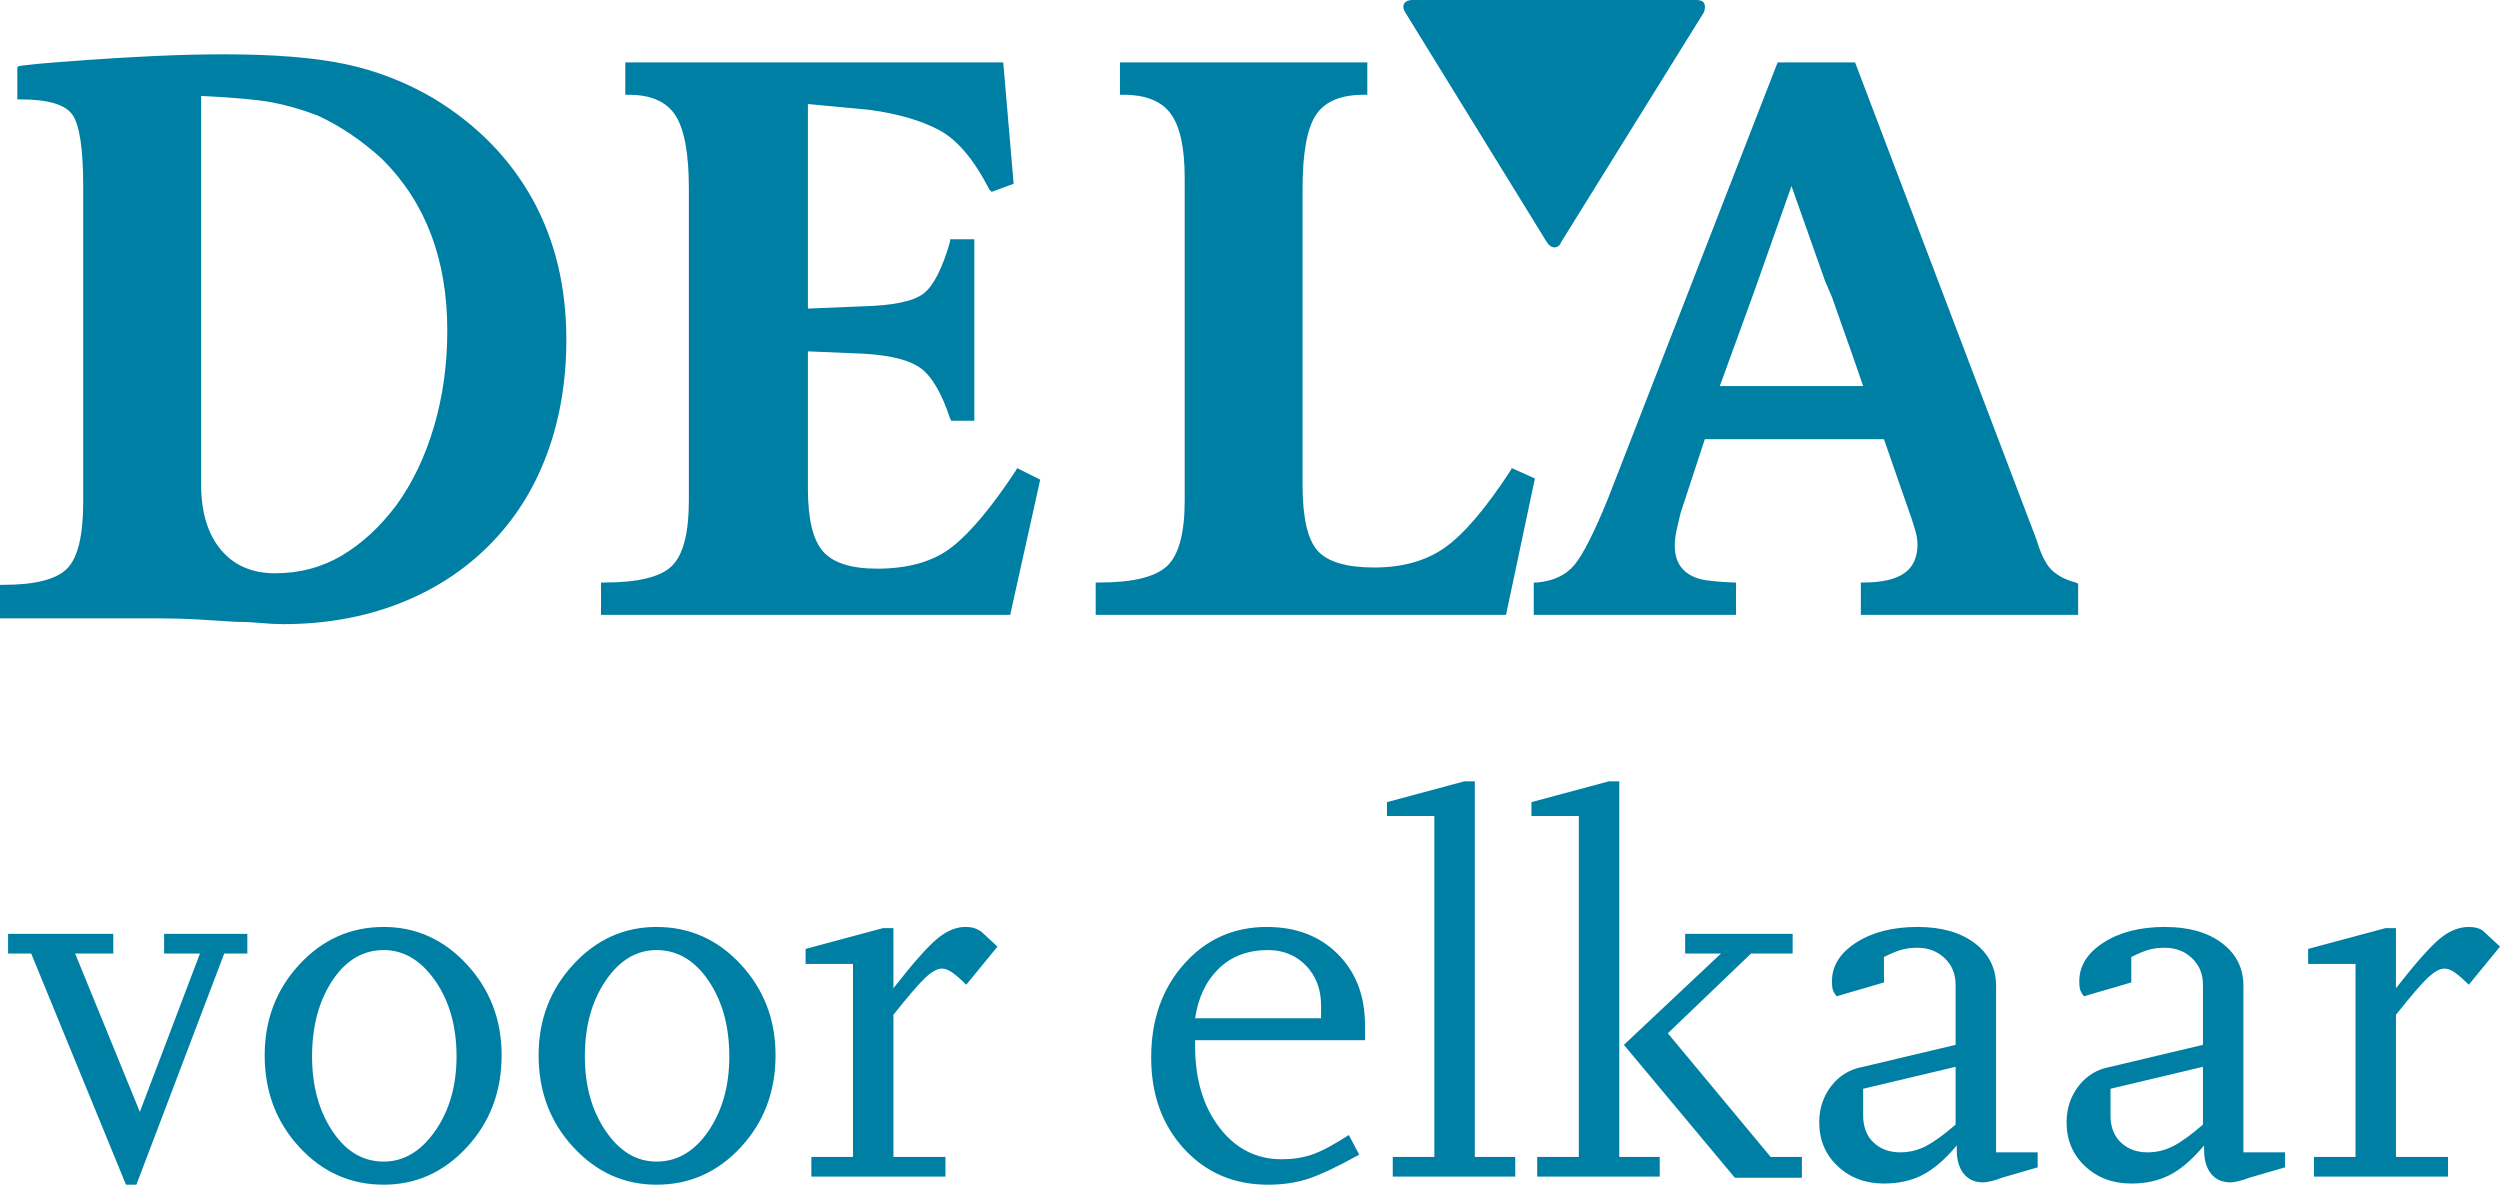 <?xml version="1.0" ?>
<svg xmlns="http://www.w3.org/2000/svg" viewBox="0 0 2163.0 1025.0" fill="#007fa4">
	<path d="M 98.0,743.0 L 98.0,760.0 L 65.0,760.0 L 121.0,897.0 L 173.0,760.0 L 142.0,760.0 L 142.0,743.0 L 214.0,743.0 L 214.0,760.0 L 194.0,760.0 L 118.0,960.0 L 109.0,960.0 L 27.0,760.0 L 7.0,760.0 L 7.0,743.0 L 98.0,743.0 L 98.0,743.0 M 332.0,737.0 Q 374.0,737.0 404.0,769.5 Q 434.0,802.0 434.0,848.0 Q 434.0,895.0 404.0,927.5 Q 374.0,960.0 332.0,960.0 Q 289.0,960.0 259.0,927.5 Q 229.0,895.0 229.0,848.0 Q 229.0,802.0 259.0,769.5 Q 289.0,737.0 332.0,737.0 M 568.0,737.0 Q 611.0,737.0 641.0,769.5 Q 671.0,802.0 671.0,848.0 Q 671.0,895.0 641.0,927.5 Q 611.0,960.0 568.0,960.0 Q 526.0,960.0 496.0,927.5 Q 466.0,895.0 466.0,848.0 Q 466.0,802.0 496.0,769.5 Q 526.0,737.0 568.0,737.0 M 1096.0,737.0 Q 1134.0,737.0 1157.5,760.5 Q 1181.0,784.0 1181.0,822.0 L 1181.0,835.0 L 1034.0,835.0 L 1034.0,840.0 Q 1034.0,883.0 1055.0,910.5 Q 1076.0,938.0 1109.0,938.0 Q 1123.0,938.0 1135.0,934.0 Q 1147.0,930.0 1167.0,917.0 L 1176.0,934.0 Q 1149.0,949.0 1133.0,954.5 Q 1117.0,960.0 1097.0,960.0 Q 1053.0,960.0 1024.5,929.0 Q 996.0,898.0 996.0,850.0 Q 996.0,801.0 1024.5,769.0 Q 1053.0,737.0 1096.0,737.0 L 1096.0,737.0 L 1096.0,737.0 M 1659.0,737.0 Q 1690.0,737.0 1708.5,751.0 Q 1727.0,765.0 1727.0,788.0 L 1727.0,932.0 L 1763.0,932.0 L 1763.0,945.0 L 1732.0,954.0 Q 1727.0,956.0 1722.5,957.0 Q 1718.0,958.0 1716.0,958.0 Q 1705.0,958.0 1699.0,950.5 Q 1693.0,943.0 1693.0,930.0 L 1693.0,926.0 Q 1678.0,944.0 1663.5,951.5 Q 1649.0,959.0 1630.0,959.0 Q 1606.0,959.0 1590.0,944.0 Q 1574.0,929.0 1574.0,906.0 Q 1574.0,888.0 1584.5,874.5 Q 1595.0,861.0 1612.0,858.0 L 1692.0,839.0 L 1692.0,787.0 Q 1692.0,773.0 1682.5,764.0 Q 1673.0,755.0 1659.0,755.0 Q 1652.0,755.0 1646.0,756.5 Q 1640.0,758.0 1630.0,763.0 L 1630.0,785.0 L 1589.0,797.0 Q 1586.0,793.0 1585.5,790.5 Q 1585.0,788.0 1585.0,784.0 Q 1585.0,764.0 1606.0,750.5 Q 1627.0,737.0 1659.0,737.0 L 1659.0,737.0 L 1659.0,737.0 M 1873.0,737.0 Q 1904.0,737.0 1922.5,751.0 Q 1941.0,765.0 1941.0,788.0 L 1941.0,932.0 L 1977.0,932.0 L 1977.0,945.0 L 1946.0,954.0 Q 1941.0,956.0 1936.5,957.0 Q 1932.0,958.0 1930.0,958.0 Q 1919.0,958.0 1913.0,950.5 Q 1907.0,943.0 1907.0,930.0 L 1907.0,926.0 Q 1892.0,944.0 1877.5,951.5 Q 1863.0,959.0 1844.0,959.0 Q 1820.0,959.0 1804.0,944.0 Q 1788.0,929.0 1788.0,906.0 Q 1788.0,888.0 1798.5,874.5 Q 1809.0,861.0 1826.0,858.0 L 1906.0,839.0 L 1906.0,787.0 Q 1906.0,773.0 1896.5,764.0 Q 1887.0,755.0 1873.0,755.0 Q 1866.0,755.0 1860.0,756.5 Q 1854.0,758.0 1844.0,763.0 L 1844.0,785.0 L 1803.0,797.0 Q 1800.0,793.0 1799.5,790.5 Q 1799.0,788.0 1799.0,784.0 Q 1799.0,764.0 1820.0,750.5 Q 1841.0,737.0 1873.0,737.0 L 1873.0,737.0 M 1276.0,611.0 L 1276.0,936.0 L 1311.0,936.0 L 1311.0,953.0 L 1205.0,953.0 L 1205.0,936.0 L 1241.0,936.0 L 1241.0,641.0 L 1200.0,641.0 L 1200.0,629.0 L 1267.0,611.0 Q 1267.0,611.0 1271.5,611.0 Q 1276.0,611.0 1276.0,611.0 L 1276.0,611.0 M 835.0,737.0 Q 840.0,737.0 843.0,738.0 Q 846.0,739.0 849.0,741.0 L 863.0,754.0 L 836.0,787.0 Q 829.0,780.0 824.0,776.5 Q 819.0,773.0 815.0,773.0 Q 809.0,773.0 800.5,781.0 Q 792.0,789.0 773.0,813.0 L 773.0,936.0 L 818.0,936.0 L 818.0,953.0 L 702.0,953.0 L 702.0,936.0 L 738.0,936.0 L 738.0,769.0 L 697.0,769.0 L 697.0,756.0 L 764.0,738.0 L 773.0,738.0 L 773.0,790.0 Q 798.0,758.0 810.5,747.5 Q 823.0,737.0 835.0,737.0 L 835.0,737.0 M 1551.0,743.0 L 1551.0,760.0 L 1515.0,760.0 L 1443.0,829.0 L 1532.0,936.0 L 1559.0,936.0 L 1559.0,954.0 L 1501.0,954.0 L 1405.0,839.0 L 1489.0,760.0 L 1458.0,760.0 L 1458.0,743.0 L 1551.0,743.0 L 1551.0,743.0 M 2136.0,737.0 Q 2140.0,737.0 2143.5,738.0 Q 2147.0,739.0 2149.0,741.0 L 2163.0,754.0 L 2136.0,787.0 Q 2129.0,780.0 2124.0,776.5 Q 2119.0,773.0 2115.0,773.0 Q 2109.0,773.0 2100.5,781.0 Q 2092.0,789.0 2073.0,813.0 L 2073.0,936.0 L 2118.0,936.0 L 2118.0,953.0 L 2002.0,953.0 L 2002.0,936.0 L 2038.0,936.0 L 2038.0,769.0 L 1997.0,769.0 L 1997.0,756.0 L 2064.0,738.0 L 2073.0,738.0 L 2073.0,790.0 Q 2098.0,758.0 2110.5,747.5 Q 2123.0,737.0 2136.0,737.0 L 2136.0,737.0 L 2136.0,737.0 M 1401.0,611.0 L 1401.0,936.0 L 1436.0,936.0 L 1436.0,953.0 L 1330.0,953.0 L 1330.0,936.0 L 1366.0,936.0 L 1366.0,641.0 L 1325.0,641.0 L 1325.0,629.0 L 1392.0,611.0 L 1401.0,611.0 L 1401.0,611.0 M 332.0,757.0 Q 305.0,757.0 287.5,783.5 Q 270.0,810.0 270.0,849.0 Q 270.0,887.0 287.5,913.5 Q 305.0,940.0 332.0,940.0 Q 358.0,940.0 376.5,913.5 Q 395.0,887.0 395.0,849.0 Q 395.0,810.0 376.5,783.5 Q 358.0,757.0 332.0,757.0 M 568.0,757.0 Q 542.0,757.0 524.0,783.5 Q 506.0,810.0 506.0,849.0 Q 506.0,887.0 524.0,913.5 Q 542.0,940.0 568.0,940.0 Q 595.0,940.0 613.0,913.5 Q 631.0,887.0 631.0,849.0 Q 631.0,810.0 613.0,783.5 Q 595.0,757.0 568.0,757.0 M 1906.0,858.0 L 1826.0,877.0 L 1826.0,900.0 Q 1826.0,915.0 1835.0,923.5 Q 1844.0,932.0 1858.0,932.0 Q 1870.0,932.0 1880.5,926.5 Q 1891.0,921.0 1906.0,908.0 Q 1906.0,908.0 1906.0,883.0 Q 1906.0,858.0 1906.0,858.0 L 1906.0,858.0 M 1692.0,858.0 L 1612.0,877.0 L 1612.0,900.0 Q 1612.0,915.0 1621.0,923.5 Q 1630.0,932.0 1644.0,932.0 Q 1656.0,932.0 1666.5,926.5 Q 1677.0,921.0 1692.0,908.0 L 1692.0,858.0 L 1692.0,858.0 M 1097.0,757.0 Q 1071.0,757.0 1054.5,773.0 Q 1038.0,789.0 1034.0,816.0 L 1143.0,816.0 L 1143.0,805.0 Q 1143.0,784.0 1130.0,770.5 Q 1117.0,757.0 1097.0,757.0 L 1097.0,757.0 L 1097.0,757.0 M 194.0,-18.0 Q 259.0,-18.0 299.0,-9.5 Q 339.0,-1.0 375.0,20.0 Q 431.0,54.0 460.5,107.0 Q 490.0,160.0 490.0,229.0 Q 490.0,283.0 473.0,328.5 Q 456.0,374.0 423.0,407.0 Q 390.0,440.0 344.5,457.5 Q 299.0,475.0 245.0,475.0 Q 236.0,475.0 225.5,474.0 Q 215.0,473.0 204.0,473.0 Q 189.0,472.0 172.0,471.0 Q 155.0,470.0 137.0,470.0 L 0.0,470.0 L 0.0,441.0 L 3.0,441.0 Q 44.0,441.0 58.0,427.0 Q 72.0,413.0 72.0,369.0 L 72.0,97.0 Q 72.0,47.0 62.5,34.0 Q 53.0,21.0 18.0,21.0 L 15.0,21.0 L 15.0,-7.0 L 17.0,-8.0 Q 33.0,-10.0 47.5,-11.0 Q 62.0,-12.0 74.0,-13.0 Q 101.0,-15.0 133.0,-16.5 Q 165.0,-18.0 194.0,-18.0 L 194.0,-18.0 M 868.0,-11.0 L 877.0,94.0 L 858.0,101.0 L 856.0,99.0 Q 836.0,60.0 812.5,47.5 Q 789.0,35.0 752.0,30.0 L 699.0,25.0 L 699.0,202.0 L 747.0,200.0 Q 786.0,199.0 799.0,189.0 Q 812.0,179.0 822.0,144.0 L 822.0,142.0 L 843.0,142.0 L 843.0,299.0 L 823.0,299.0 L 822.0,297.0 Q 811.0,264.0 796.5,253.5 Q 782.0,243.0 747.0,241.0 L 699.0,239.0 L 699.0,358.0 Q 699.0,397.0 712.0,412.0 Q 725.0,427.0 759.0,427.0 Q 800.0,427.0 824.0,408.0 Q 848.0,389.0 879.0,342.0 L 880.0,340.0 L 900.0,350.0 L 874.0,467.0 L 520.0,467.0 L 520.0,439.0 L 523.0,439.0 Q 567.0,439.0 581.5,424.5 Q 596.0,410.0 596.0,368.0 L 596.0,98.0 Q 596.0,53.0 584.5,35.0 Q 573.0,17.0 544.0,17.0 L 541.0,17.0 L 541.0,-11.0 Q 541.0,-11.0 592.0,-11.0 Q 643.0,-11.0 704.5,-11.0 Q 766.0,-11.0 817.0,-11.0 Q 868.0,-11.0 868.0,-11.0 L 868.0,-11.0 M 1183.0,-11.0 L 1183.0,17.0 L 1180.0,17.0 Q 1150.0,17.0 1138.5,34.5 Q 1127.0,52.0 1127.0,98.0 L 1127.0,355.0 Q 1127.0,397.0 1140.0,411.5 Q 1153.0,426.0 1189.0,426.0 Q 1226.0,426.0 1250.5,408.5 Q 1275.0,391.0 1307.0,342.0 L 1308.0,340.0 L 1328.0,349.0 L 1303.0,467.0 L 948.0,467.0 L 948.0,439.0 L 951.0,439.0 Q 995.0,439.0 1010.0,424.5 Q 1025.0,410.0 1025.0,368.0 L 1025.0,89.0 Q 1025.0,50.0 1013.0,33.5 Q 1001.0,17.0 972.0,17.0 L 969.0,17.0 L 969.0,-11.0 Q 969.0,-11.0 1003.0,-11.0 Q 1036.0,-11.0 1076.0,-11.0 Q 1116.0,-11.0 1149.0,-11.0 Q 1183.0,-11.0 1183.0,-11.0 L 1183.0,-11.0 M 1605.0,-11.0 L 1762.0,402.0 Q 1768.0,422.0 1776.0,429.0 Q 1784.0,436.0 1796.0,439.0 L 1798.0,440.0 L 1798.0,467.0 L 1610.0,467.0 L 1610.0,439.0 L 1612.0,439.0 Q 1636.0,439.0 1647.5,431.0 Q 1659.0,423.0 1659.0,406.0 Q 1659.0,401.0 1657.5,395.5 Q 1656.0,390.0 1654.0,384.0 L 1630.0,315.0 L 1475.0,315.0 L 1454.0,379.0 Q 1452.0,387.0 1450.5,394.0 Q 1449.0,401.0 1449.0,407.0 Q 1449.0,420.0 1456.0,427.5 Q 1463.0,435.0 1476.0,437.0 Q 1483.0,438.0 1490.5,438.5 Q 1498.0,439.0 1500.0,439.0 L 1502.0,439.0 L 1502.0,467.0 L 1327.0,467.0 L 1327.0,439.0 L 1330.0,439.0 Q 1351.0,437.0 1362.0,424.0 Q 1373.0,411.0 1391.0,367.0 L 1538.0,-11.0 L 1605.0,-11.0 L 1605.0,-11.0 M 174.0,18.0 L 174.0,354.0 Q 174.0,390.0 191.0,410.5 Q 208.0,431.0 238.0,431.0 Q 270.0,431.0 296.0,415.5 Q 322.0,400.0 343.0,372.0 Q 364.0,343.0 375.5,304.0 Q 387.0,265.0 387.0,221.0 Q 387.0,175.0 373.0,138.0 Q 359.0,101.0 331.0,73.0 Q 318.0,61.0 304.0,51.5 Q 290.0,42.0 275.0,35.0 Q 254.0,27.0 235.0,23.5 Q 216.0,20.0 174.0,18.0 L 174.0,18.0 L 174.0,18.0 M 1550.0,96.0 L 1521.0,178.0 L 1516.0,192.0 L 1488.0,269.0 L 1612.0,269.0 Q 1611.0,266.0 1603.0,243.0 Q 1595.0,220.0 1585.0,192.0 L 1579.0,178.0 L 1550.0,96.0 L 1550.0,96.0 M 1468.0,-65.0 Q 1473.0,-65.0 1474.5,-62.0 Q 1476.0,-59.0 1474.0,-54.0 L 1351.0,144.0 Q 1349.0,149.0 1345.0,149.0 Q 1341.0,149.0 1338.0,144.0 L 1216.0,-54.0 Q 1213.0,-59.0 1215.0,-62.0 Q 1217.0,-65.0 1222.0,-65.0 Q 1222.0,-65.0 1260.0,-65.0 Q 1299.0,-65.0 1345.0,-65.0 Q 1391.0,-65.0 1429.0,-65.0 Q 1468.0,-65.0 1468.0,-65.0" transform="translate(-0.0 65.0)"/>
</svg>